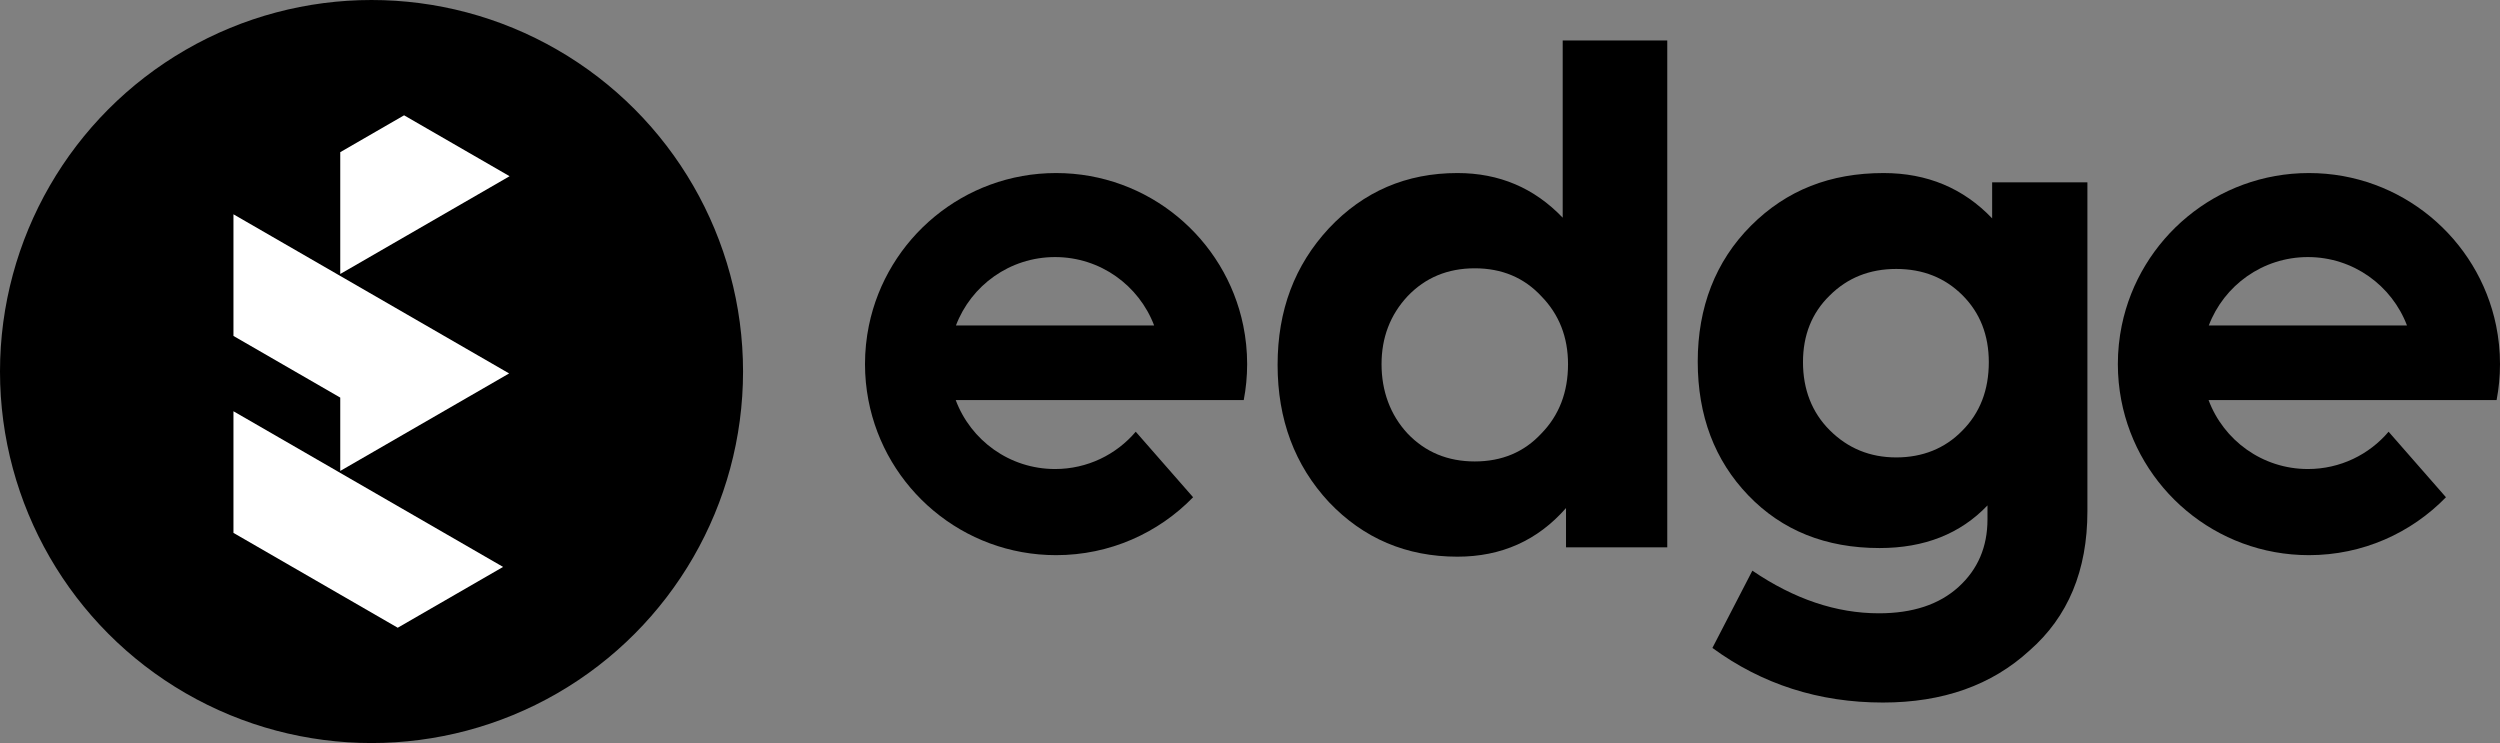 <?xml version="1.0" encoding="UTF-8"?>
<svg id="Layer_1" data-name="Layer 1" xmlns="http://www.w3.org/2000/svg" viewBox="0 0 1280 380.44">
  <rect x="0" y="0" width="1280" height="380.44" fill="#808080" stroke="none"/>
  <defs>
    <style>
      .cls-1 {
        fill: #fff;
      }
    </style>
  </defs>
  <g>
    <path d="m800.1,111.44V20.73h53.54v259.52h-51.84v-20.12c-14.55,16.6-33.08,24.89-55.59,24.89-26.15,0-48.09-9.32-65.82-27.96-17.51-18.87-26.26-42.29-26.26-70.25s8.75-51.04,26.26-69.91c17.73-18.87,39.67-28.3,65.82-28.3,21.37,0,39.33,7.62,53.88,22.85Zm2.73,75.03c0-13.86-4.55-25.46-13.64-34.78-8.87-9.55-20.24-14.32-34.1-14.32s-25.35,4.77-34.44,14.32c-8.87,9.55-13.3,21.14-13.3,34.78s4.43,25.92,13.3,35.47c9.09,9.55,20.57,14.32,34.44,14.32s25.24-4.77,34.1-14.32c9.09-9.32,13.64-21.14,13.64-35.47Z"/>
    <path d="m1019.98,111.78v-18.42h48.77v168.47c0,30.23-9.89,53.99-29.67,71.27-19.33,17.73-44.33,26.6-75.03,26.6-32.74,0-61.84-9.33-87.3-27.96l20.46-39.56c21.37,14.55,42.97,21.83,64.79,21.83,17.28,0,30.86-4.49,40.75-13.47,9.89-8.98,14.84-20.51,14.84-34.61v-7.16c-13.87,14.55-32.29,21.83-55.25,21.83-27.51,0-49.91-8.98-67.18-26.94-17.28-17.96-25.92-40.81-25.92-68.55s9.09-51.38,27.28-69.57,40.58-26.94,67.86-26.94c22.28,0,40.81,7.73,55.59,23.19Zm-1.71,73.66c0-13.87-4.49-25.29-13.47-34.27-8.98-8.98-20.29-13.47-33.93-13.47s-25.01,4.55-34.1,13.64c-9.1,8.87-13.64,20.24-13.64,34.1s4.55,25.69,13.64,34.78c9.32,9.33,20.69,13.98,34.1,13.98s24.9-4.55,33.76-13.64c9.09-9.09,13.64-20.8,13.64-35.13Z"/>
    <path d="m1278.26,204.83c1.14-5.96,1.74-12.11,1.74-18.41,0-6.76-.69-13.37-2-19.76-9.13-44.54-48.57-78.06-95.83-78.06s-86.68,33.52-95.83,78.06c-1.31,6.39-2,13-2,19.76,0,6.3.6,12.45,1.74,18.41,8.61,45.23,48.37,79.41,96.09,79.41,27.53,0,52.38-11.36,70.16-29.65l-29.37-33.55c-9.94,11.7-24.76,19.1-41.31,19.1-23.3,0-43.17-14.69-50.87-35.32h147.48Zm-147.36-38.18c7.76-20.47,27.56-35.03,50.75-35.03s42.97,14.55,50.73,35.03h-101.48Z"/>
    <path d="m636.8,204.83c1.14-5.96,1.74-12.11,1.74-18.41,0-6.76-.69-13.37-2-19.76-9.13-44.54-48.57-78.06-95.83-78.06s-86.68,33.52-95.83,78.06c-1.31,6.39-2,13-2,19.76,0,6.3.6,12.45,1.74,18.41,8.61,45.23,48.37,79.41,96.09,79.41,27.53,0,52.38-11.36,70.16-29.65l-29.37-33.55c-9.94,11.7-24.76,19.1-41.31,19.1-23.3,0-43.17-14.69-50.87-35.32h147.48Zm-147.36-38.18c7.76-20.47,27.56-35.03,50.75-35.03s42.97,14.55,50.73,35.03h-101.48Z"/>
  </g>
  <g>
    <circle cx="190.22" cy="190.22" r="190.22"/>
    <g>
      <polygon class="cls-1" points="206.89 59.04 260.91 90.22 174.21 140.28 174.21 77.91 206.89 59.04"/>
      <polygon class="cls-1" points="119.53 210.56 173.34 241.62 174.21 242.13 257.58 290.26 203.64 321.4 174.21 304.41 119.53 272.84 119.53 210.56"/>
      <polygon class="cls-1" points="119.53 109.72 173.34 140.78 174.21 141.28 260.67 191.2 206.73 222.34 174.21 241.12 174.21 203.57 119.53 172 119.53 109.72"/>
    </g>
  </g>
</svg>